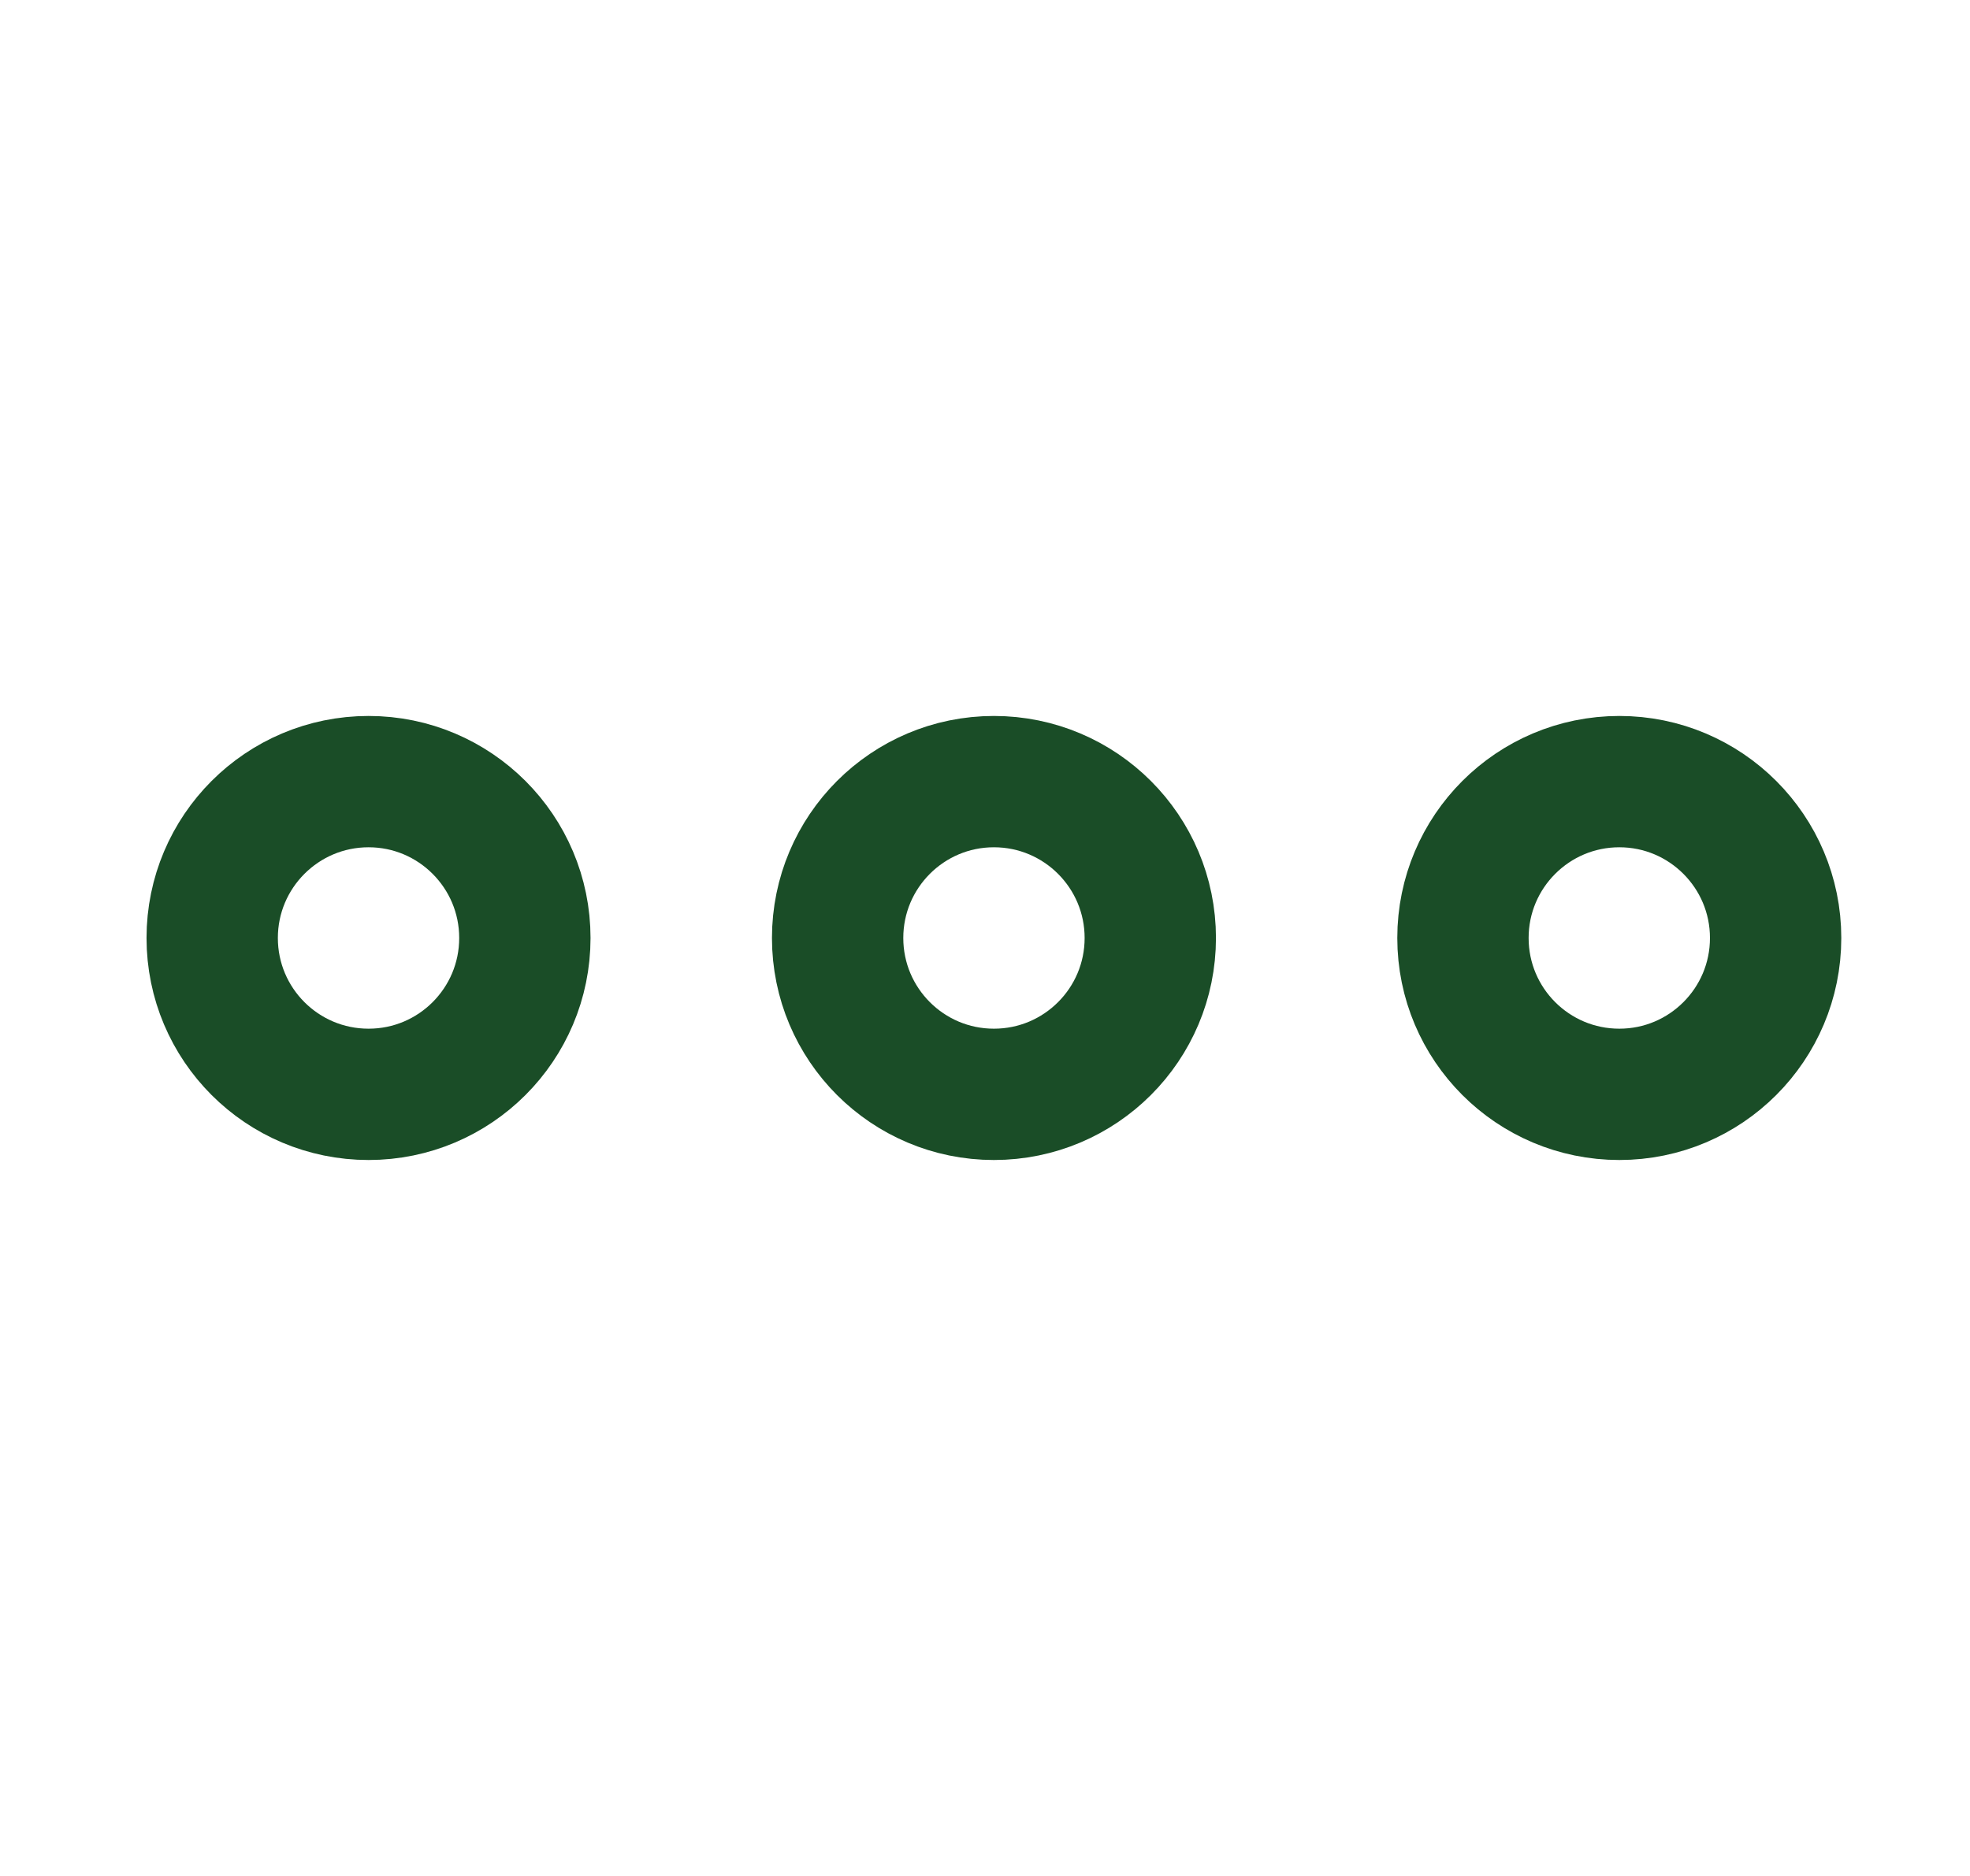 <svg width="21" height="20" viewBox="0 0 21 20" fill="none" xmlns="http://www.w3.org/2000/svg">
<path d="M10.595 8.333C11.516 8.333 12.262 9.08 12.262 10C12.262 10.921 11.516 11.667 10.595 11.667C9.675 11.667 8.929 10.921 8.929 10C8.929 9.08 9.675 8.333 10.595 8.333Z" stroke="#1A4D27" stroke-width="1.4"/>
<path d="M3.929 8.333C4.849 8.333 5.595 9.08 5.595 10C5.595 10.921 4.849 11.667 3.929 11.667C3.008 11.667 2.262 10.921 2.262 10C2.262 9.08 3.008 8.333 3.929 8.333Z" stroke="#1A4D27" stroke-width="1.4"/>
<path d="M17.262 8.333C18.182 8.333 18.928 9.08 18.928 10C18.928 10.921 18.182 11.667 17.262 11.667C16.341 11.667 15.595 10.921 15.595 10C15.595 9.08 16.341 8.333 17.262 8.333Z" stroke="#1A4D27" stroke-width="1.4"/>
</svg>

